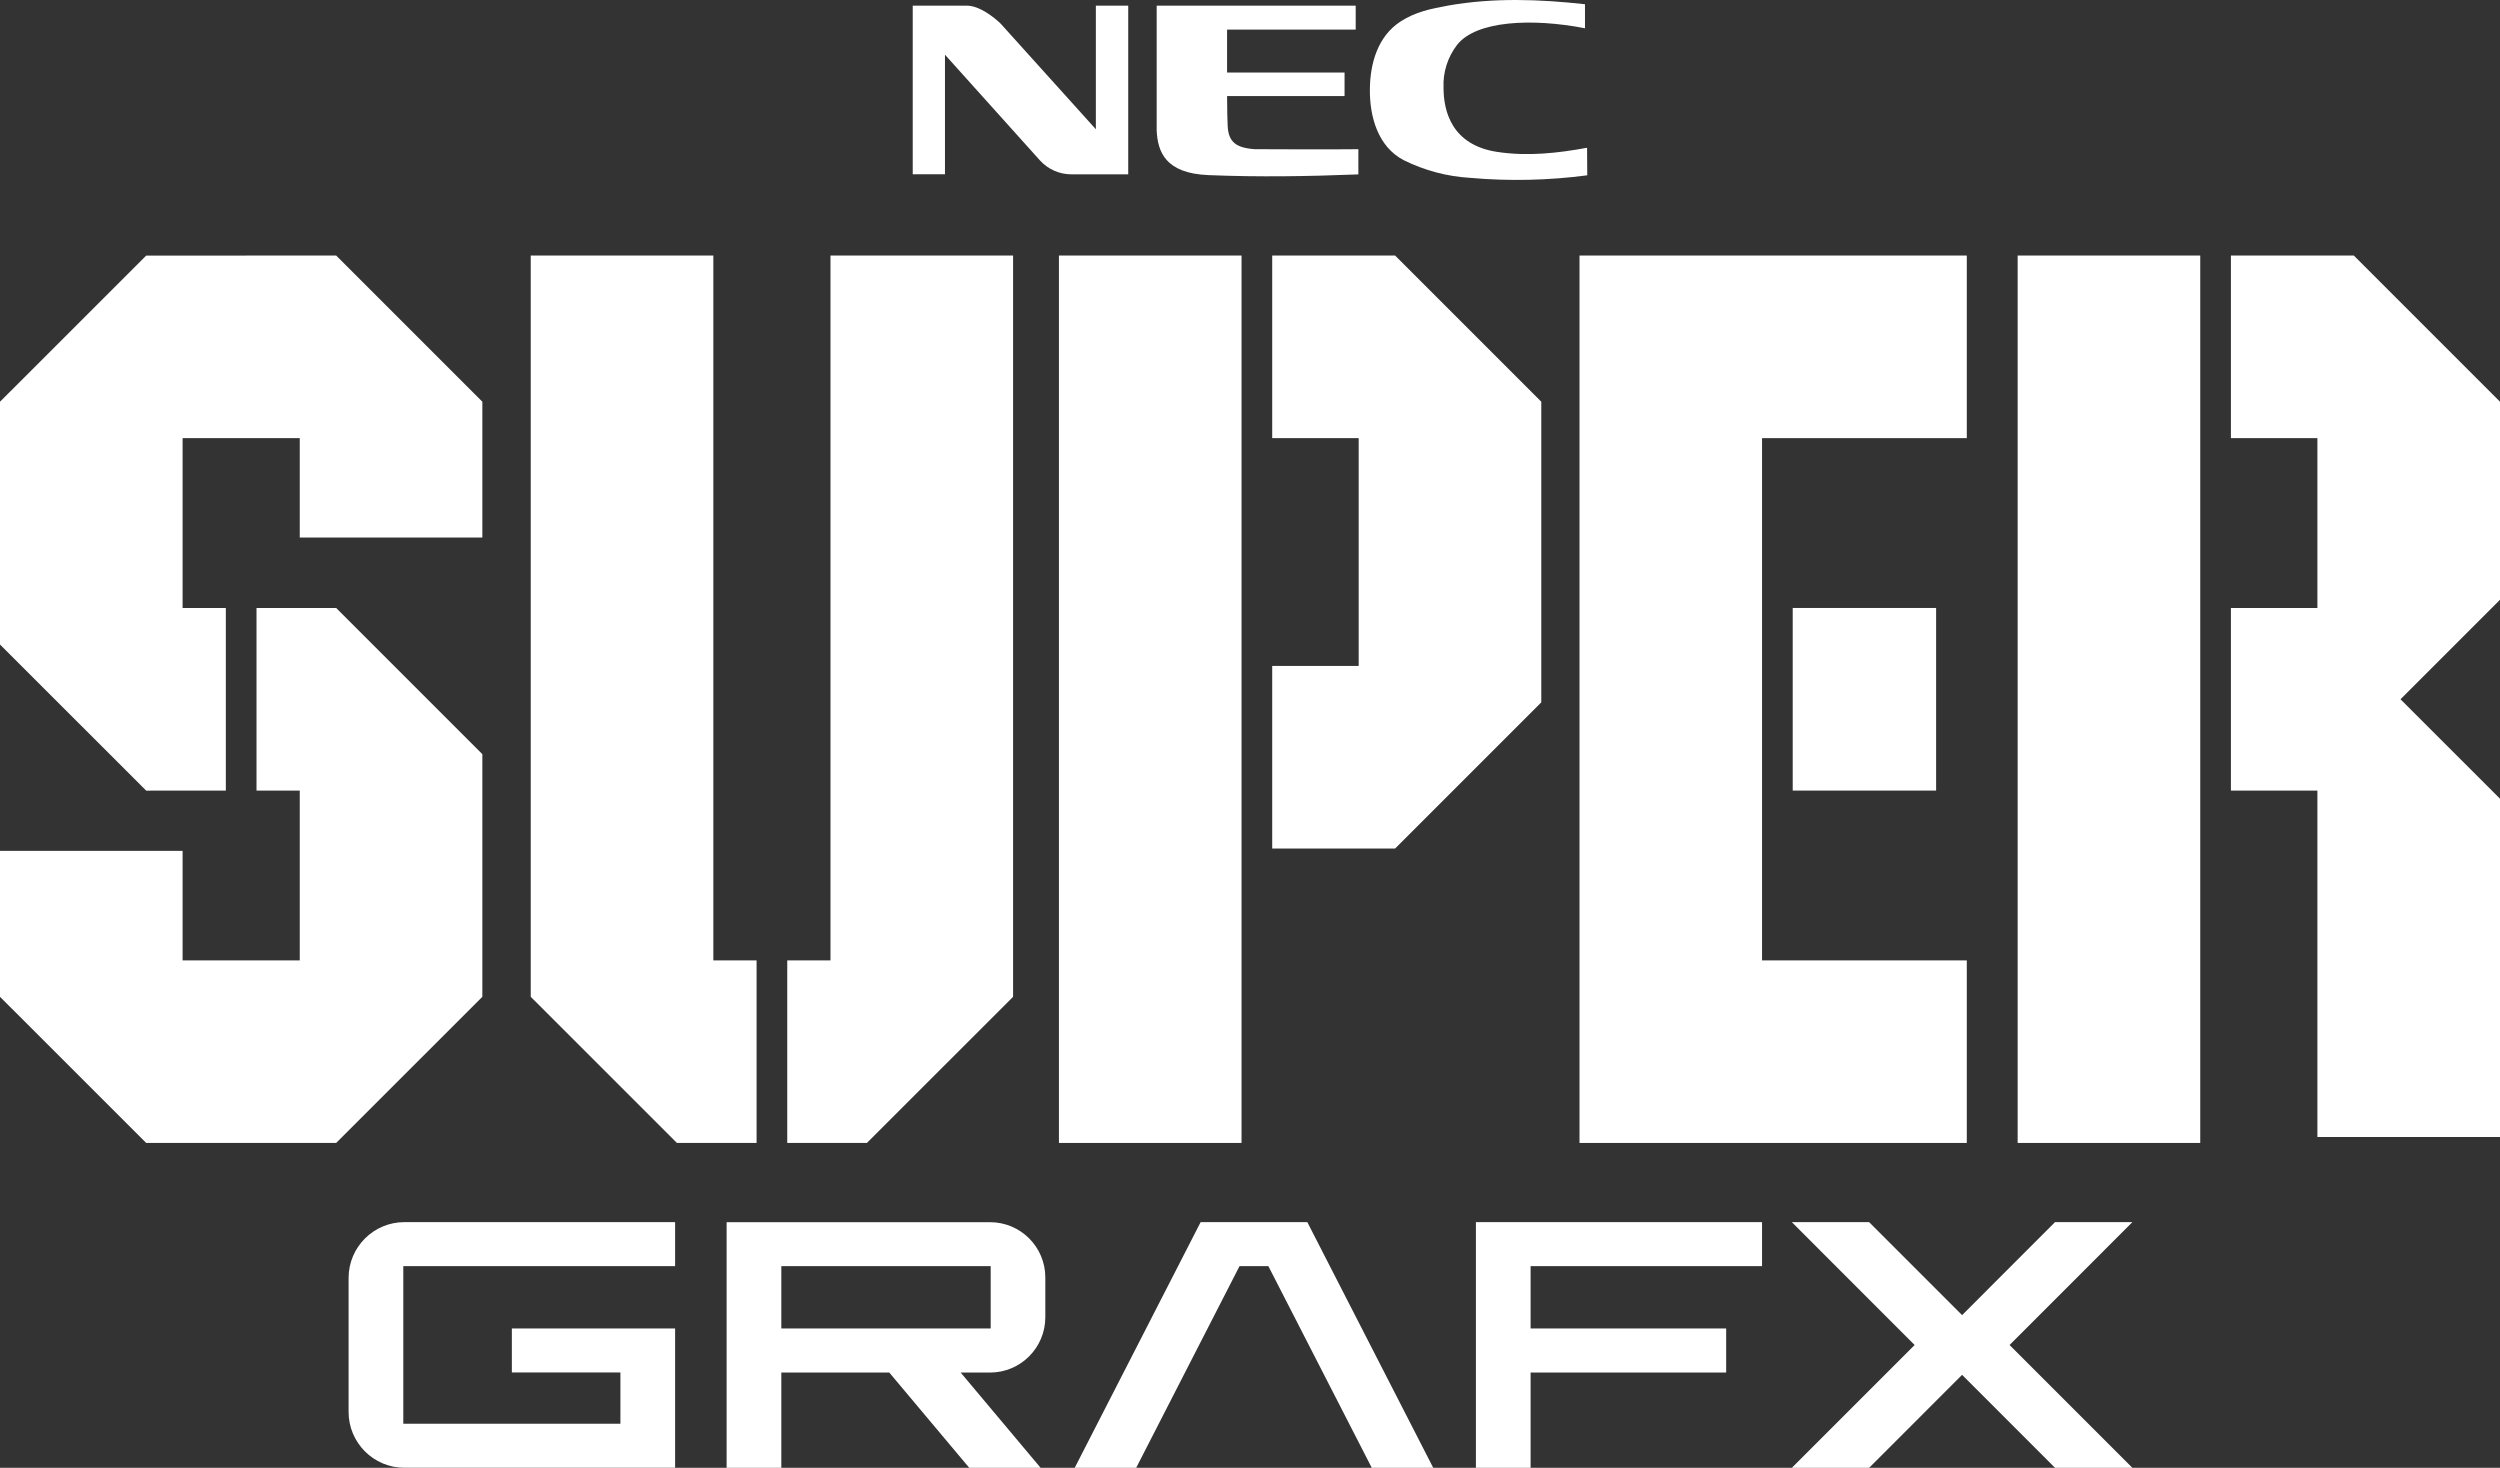 <?xml version="1.0" encoding="utf-8"?>
<!-- Generator: Adobe Illustrator 26.0.3, SVG Export Plug-In . SVG Version: 6.00 Build 0)  -->
<svg version="1.1" id="Layer_1" xmlns="http://www.w3.org/2000/svg" xmlns:xlink="http://www.w3.org/1999/xlink" x="0px" y="0px"
	 viewBox="0 0 3839 2254" style="enable-background:new 0 0 3839 2254;" xml:space="preserve">
<rect x="0" y="0" width="3839" height="2254" fill="#333333" stroke="none"/>
<style type="text/css">
	.st0{fill:#C497FF;}
	.st1{fill:#65B7FF;}
	.st2{fill:#FFFFFF;}
	.st3{fill:#636363;}
</style>
<g>
	<g>
		<path class="st2" d="M1401.6,8.7h83.3c19.1,0,41.6,17.8,51.7,27.6l146.2,162.2V8.7h49.7v259h-87c-18.4,0.1-35.9-7.6-48.3-21.1
			L1451.1,84v183.6h-49.5L1401.6,8.7z"/>
		<path class="st2" d="M2437.4,269.2c-59.7,7.9-120.1,9.2-180,3.9c-35.3-2.1-69.9-11.3-101.6-27c-40-20.7-52.8-67.3-52.2-109.6
			c0.4-39,12-80.6,46.8-103.3c22.8-14.9,47.2-19.9,73.1-24.6c70.7-12.5,141.4-9.7,210.4-2.1v36.9c-81.3-15.8-167.2-11.8-196.4,25.5
			c-14.5,18.8-21.9,42.2-20.8,65.9c0,35.1,12,88.3,83.3,98.6c46.5,6.9,92.5,1.7,137.1-6.5L2437.4,269.2z"/>
		<path class="st2" d="M1928.2,229.1c7.2,0,119.1,0.6,157.7,0v38.7c-77.6,3-152,4.3-230.3,1.1c-66.3-2.7-77.8-36.1-79.4-68.3V8.7
			h305.6v36.8h-197.5v65.9h180.4v36.1h-180.4c0,19.5,0.6,41.6,0.9,45.6c1.1,25,12.7,34.3,43.3,36.1"/>
	</g>
	<g>
		<g>
			<g>
				<polygon class="st2" points="516.2,392.4 224.5,392.5 0,616.9 0,989.7 224.5,1214.1 346.8,1214 346.8,933.6 280.4,933.6 
					280.4,672.8 460.3,672.8 460.3,825.4 740.7,825.4 740.7,616.9 				"/>
				<polygon class="st2" points="393.9,933.6 393.9,1214 460.3,1214 460.3,1474.8 280.4,1474.8 280.4,1306.6 0,1306.6 0,1530.7 
					224.5,1755.1 516.2,1755.1 740.7,1530.7 740.7,1158.1 516.2,933.6 				"/>
			</g>
			<g>
				<polygon class="st2" points="1161.8,1474.8 1095.4,1474.8 1095.4,392.4 815,392.4 815,1530.7 1039.5,1755.1 1161.8,1755.1 				
					"/>
				<polygon class="st2" points="1275.3,392.4 1275.3,1474.8 1208.9,1474.8 1208.9,1755.1 1331.2,1755.1 1555.7,1530.7 
					1555.7,392.4 				"/>
			</g>
			<g>
				<polygon class="st2" points="3378.7,933.6 3378.7,672.8 3378.7,392.4 3378.7,392.4 3098.3,392.4 3098.3,1755.1 3378.7,1755.1 
					3378.7,1701.8 3378.7,1214 				"/>
				<polygon class="st2" points="3614.5,392.4 3561.9,392.4 3523.4,392.4 3425.8,392.4 3425.8,672.8 3558.6,672.8 3558.6,795.2 
					3558.6,894.2 3558.6,933.6 3425.8,933.6 3425.8,1214 3558.6,1214 3558.6,1258.5 3558.6,1354.2 3558.6,1746 3839,1746 
					3839,1351.2 3839,1258.5 3839,1226.5 3686.2,1073.8 3839,921 3839,894.2 3839,796.4 3839,678 3839,640.1 3839,616.9 				"/>
			</g>
			<g>
				<rect x="2752.9" y="933.6" class="st2" width="220.2" height="280.4"/>
				<polygon class="st2" points="3020.2,392.4 2705.8,392.4 2705.8,392.4 2425.5,392.4 2425.5,1755.1 2646.7,1755.1 2646.7,1755.1 
					3020.2,1755.1 3020.2,1474.8 2705.8,1474.8 2705.8,1368.6 2705.8,1214 2705.8,933.6 2705.8,880.9 2705.8,672.8 3020.2,672.8 
									"/>
			</g>
			<g>
				<polygon class="st2" points="2142.3,392.4 1953.6,392.4 1953.6,672.8 2086.4,672.8 2086.4,1022.6 1953.6,1022.6 1953.6,1303 
					2142.3,1303 2366.8,1078.5 2366.8,616.9 				"/>
				<polygon class="st2" points="1906.5,1303 1906.5,1022.6 1906.5,672.8 1906.5,392.4 1626.1,392.4 1626.1,1755.1 1906.5,1755.1 
									"/>
			</g>
		</g>
		<g>
			<path class="st2" d="M1605.2,2022.7v-61c0-46.9-38-84.9-84.9-84.9h-404.5V2254h84v-146.3h165.8l122.8,146.3H1598l-122.8-146.3
				h45.1C1567.2,2107.7,1605.2,2069.6,1605.2,2022.7z M1199.8,2040v-95.7h321.5v95.7H1199.8z"/>
			<path class="st2" d="M1036.7,1944.3v-67.6H621c-47.3,0-85.7,38.4-85.7,85.7v205.8c0,47.3,38.4,85.7,85.7,85.7h415.7V2040H786
				v67.6h166.7v78.7H619.3v-242H1036.7z"/>
			<polygon class="st2" points="2705.8,1944.3 2705.8,1876.7 2350.4,1876.7 2266.4,1876.7 2266.4,1944.3 2266.4,2254 2350.4,2254 
				2350.4,2107.7 2650.7,2107.7 2650.7,2040 2350.4,2040 2350.4,1944.3 			"/>
			<polygon class="st2" points="3274.5,1876.7 3155.7,1876.7 3013,2019.5 2870.2,1876.7 2751.5,1876.7 2940.1,2065.4 2751.5,2254 
				2870.2,2254 3013,2111.2 3155.7,2254 3274.5,2254 3085.9,2065.4 			"/>
			<polygon class="st2" points="2106.5,2254 2200.9,2254 2007.5,1876.7 1843.7,1876.7 1650.3,2254 1744.7,2254 1903.4,1944.3 
				1947.7,1944.3 			"/>
		</g>
	</g>
</g>
</svg>
